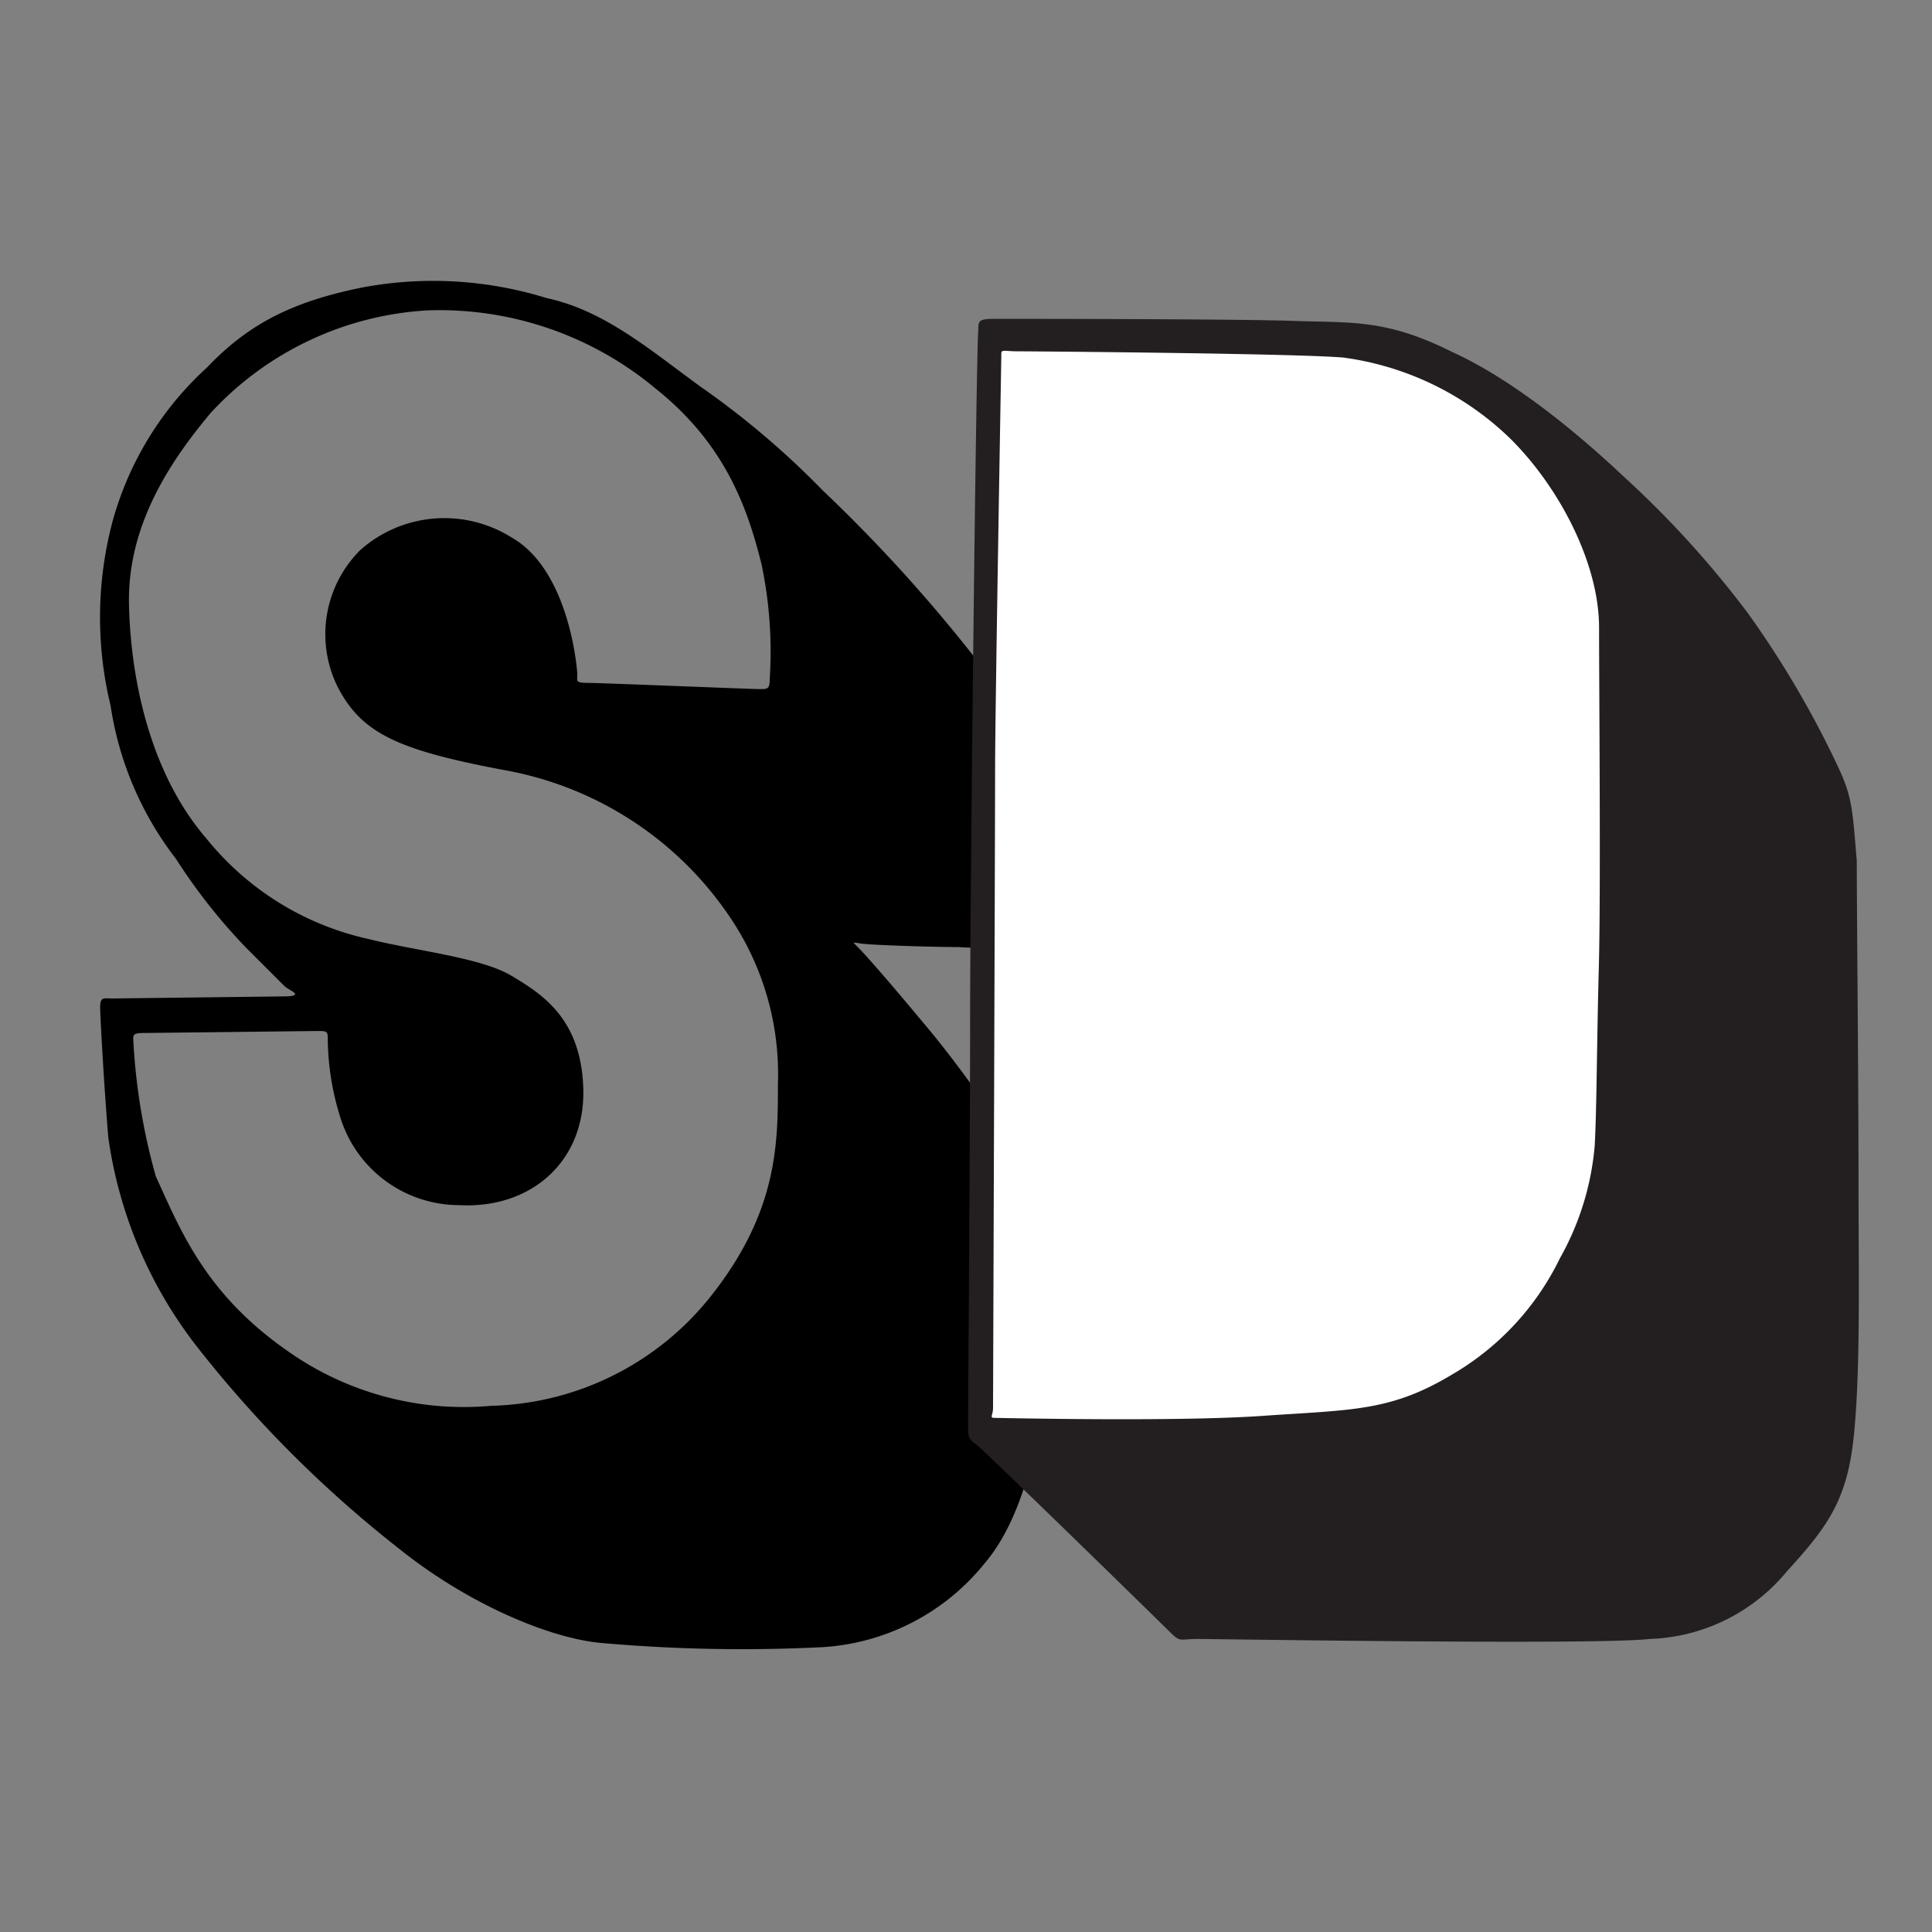<svg id="Layer_1" data-name="Layer 1" xmlns="http://www.w3.org/2000/svg" viewBox="0 0 310 310"><rect x="0" y="0" width="310" height="310" fill="#808080" stroke="none"/><defs><style>.cls-1{fill:#231f20;}.cls-2{fill:#fff;}</style></defs><g id="Mini_Icon" data-name="Mini Icon"><path d="M165.23,188.42a180.55,180.55,0,0,0-15.44-22.34c-7.89-9.52-11.17-13.14-12.16-14.12s-.65-.66,0-.66c.66.33,12.16.66,16.1.66a49.21,49.21,0,0,0,12.15-.66c1.64-.66,2.3-2.63,2.3-4.27a94.87,94.87,0,0,0-.66-16.75,52.22,52.22,0,0,0-10.51-24,248.72,248.72,0,0,0-25-27.59A135.72,135.72,0,0,0,112.34,62C104.13,56,96.9,49.8,87.71,47.83a61.42,61.42,0,0,0-29.9-1.64C46.65,48.49,39.75,52.1,33.18,59A52,52,0,0,0,18.07,83.63a60,60,0,0,0-.33,29.57,53.1,53.1,0,0,0,10.51,24.63A92,92,0,0,0,39.42,152l6.24,6.24c.66.66,3.61,1.64-.33,1.64l-27.26.33c-1.32,0-2-.33-2,1.31s.65,13.14,1.31,21A70.6,70.6,0,0,0,31.54,216a190.25,190.25,0,0,0,32.52,32.52c11.49,9.2,24.63,14.45,32.51,15.11a256.33,256.33,0,0,0,35.48.66A36.19,36.19,0,0,0,158,250.83c9.53-11.17,10.51-34.49,10.51-43.36A41.82,41.82,0,0,0,165.23,188.42ZM124.82,174c0,9.52,0,20.69-11.17,34.49a46.44,46.44,0,0,1-34.81,17.08A49,49,0,0,1,46,216.67c-13.14-9.2-17.08-19.38-21-27.92a99.61,99.61,0,0,1-3.62-22c0-.66,0-1,1.65-1l27.92-.32c1.31,0,1.64,0,1.64,1a43.16,43.16,0,0,0,2,12.81,20,20,0,0,0,19,14.13c11.83.65,20.37-7.23,20-18.73-.33-11.17-6.57-15.11-11.5-18.06s-15.11-3.95-23-5.92a46.14,46.14,0,0,1-25.95-16.09C24.31,124.37,21,109.58,20.7,97.1s6.24-22.66,13.13-30.87A51.28,51.28,0,0,1,68.65,49.8a54.11,54.11,0,0,1,36.46,12.48c11.17,8.87,14.79,19.06,17.08,28.25a68.29,68.29,0,0,1,1.32,18.4c0,1.64-.33,1.64-1.64,1.64s-25.62-1-27.6-1-1.64-.32-1.64-1.31-1.31-16.75-10.51-22a20.31,20.31,0,0,0-24.31,2,19.06,19.06,0,0,0-3.61,22c3.94,7.56,9.85,10.18,27.59,13.47a55.35,55.35,0,0,1,35.48,23.65A44.92,44.92,0,0,1,124.82,174Z"/><path class="cls-1" d="M220.74,94.47a24.63,24.63,0,0,0-13.14-6.24,77,77,0,0,0-9.2-.33,25.4,25.4,0,0,0-7.22,1,1.52,1.52,0,0,0-1,1.64c0,1-.66,103.47-.66,104.13s1.32,1.64,3,2a91.87,91.87,0,0,0,19,0,15,15,0,0,0,8.87-4.93,16,16,0,0,0,4.93-8.87c.65-3.28,1.31-27.92,1.31-40.73s.66-28.9,0-33.17A22.93,22.93,0,0,0,220.74,94.47Z"/><path class="cls-1" d="M297.93,138.16c-.66-7.88-.66-10.18-3-15.11a155.77,155.77,0,0,0-14.45-24.63,158.74,158.74,0,0,0-20-22c-5.58-5.26-16.75-15.11-27.59-20-10.51-5.26-16.09-4.6-25.29-4.93-9.53-.33-45.33-.33-48-.33s-2.63.33-2.63,2c-.32,2.3-1.31,89.34-1.31,110s-.33,62.41-.33,65,0,2.63,1.32,3.62,28.9,27.92,30.87,29.89,1.64,1.31,4.6,1.31,64,1,72.59,0a29.78,29.78,0,0,0,22-10.84c6.9-7.55,9.86-11.82,10.84-22.66s.66-25.3.66-40.41S297.93,145.72,297.93,138.16Z"/><path class="cls-2" d="M256.54,155.24c-.33,12.16-.33,22.67-.66,28.58a44.43,44.43,0,0,1-5.58,18.07,43.59,43.59,0,0,1-17.41,18.72c-9.85,5.91-16.09,5.58-30.22,6.57s-42,.33-43,.33-.33-.33-.33-1.65.33-93.28.33-102.81c0-8.87,1-65.69,1-66.35s.65-.33,2.62-.33,44.35.33,52.23,1a47.52,47.52,0,0,1,26.94,13.13c7.88,7.89,14.12,20,14.12,30.22S256.87,143.09,256.54,155.24Z"/></g></svg>